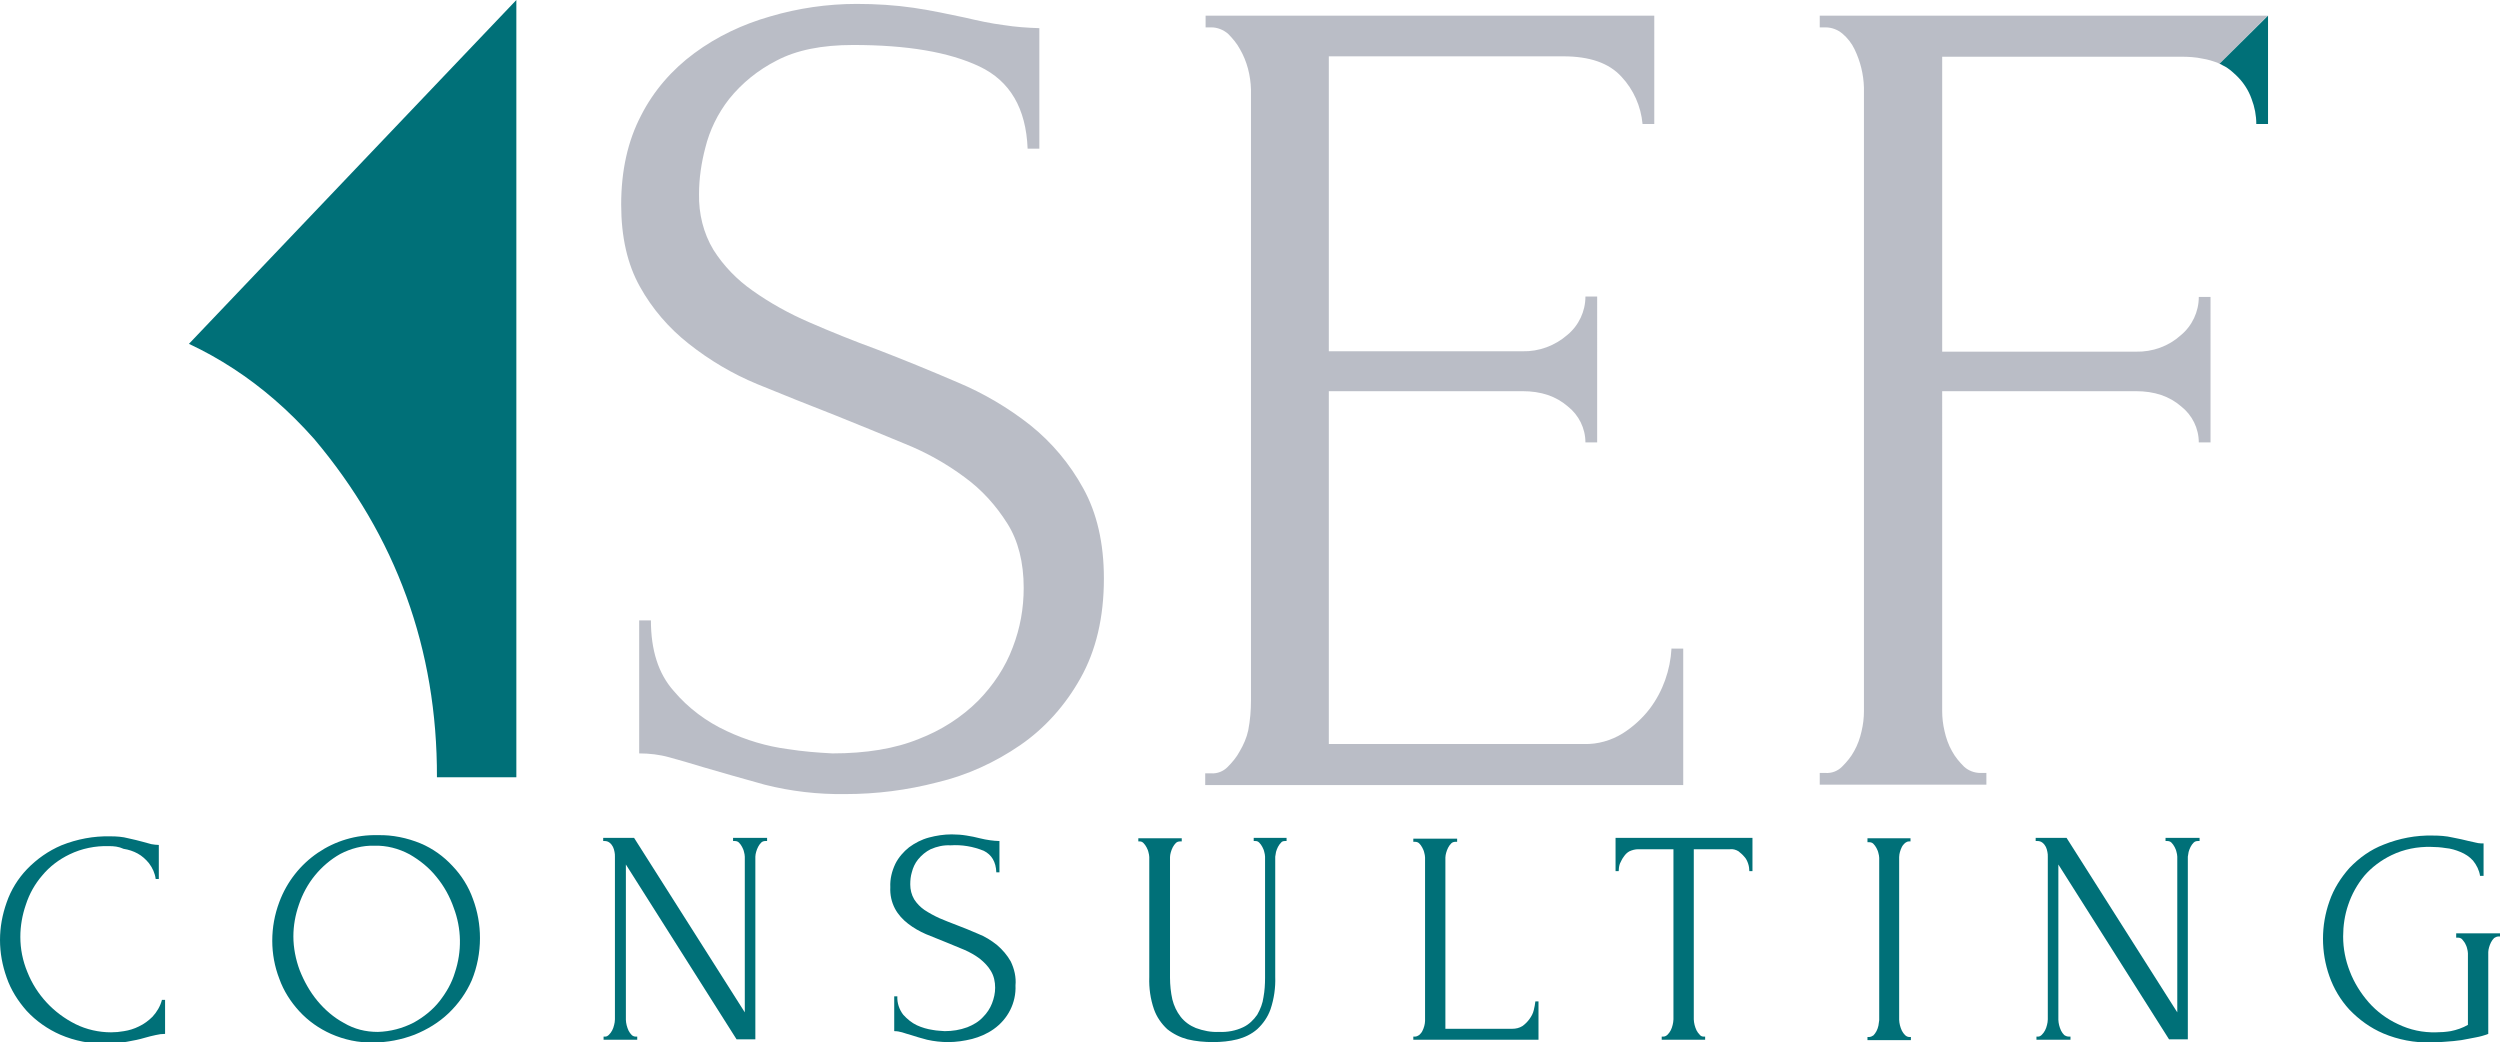<?xml version="1.0" encoding="utf-8"?>
<!-- Generator: Adobe Illustrator 25.3.1, SVG Export Plug-In . SVG Version: 6.00 Build 0)  -->
<svg version="1.1" id="Livello_1" xmlns="http://www.w3.org/2000/svg" xmlns:xlink="http://www.w3.org/1999/xlink" x="0px" y="0px"
	 viewBox="0 0 639.1 266.5" style="enable-background:new 0 0 639.1 266.5;" xml:space="preserve">
<style type="text/css">
	.st0{fill:#BABDC6;}
	.st1{fill:#007078;}
</style>
<path class="st0" d="M282.2,147.9c0,9.9-2,18.4-6,25.5c-3.8,6.8-9,12.7-15.4,17.1c-6.4,4.4-13.6,7.7-21.2,9.5c-7.7,2-15.5,3-23.5,3
	c-7,0.1-13.9-0.7-20.6-2.4c-5.8-1.6-11-3.1-15.8-4.5c-3.2-1-6.1-1.8-8.6-2.5c-2.5-0.7-5.1-1-7.7-1v-34h3c0,7.6,1.9,13.6,5.8,18
	c3.7,4.4,8.4,7.9,13.6,10.3c4.9,2.3,10.2,3.9,15.6,4.6c3.8,0.6,7.5,0.9,11.4,1.1c8.6,0,16-1.2,22.1-3.7c5.7-2.2,10.9-5.5,15.2-9.8
	c3.8-3.9,6.9-8.5,8.8-13.6c1.9-4.9,2.8-10,2.8-15.2c0-6.5-1.4-12.1-4.2-16.5c-2.9-4.6-6.5-8.6-10.9-11.8c-4.7-3.5-9.9-6.4-15.4-8.6
	c-5.8-2.4-11.6-4.8-17.6-7.2c-6.7-2.6-13.4-5.3-20-8c-6.3-2.6-12.2-6.1-17.5-10.3c-5.1-4-9.4-9-12.5-14.6c-3.2-5.7-4.8-12.7-4.8-21
	c0-8.7,1.7-16.3,5.1-22.8c3.2-6.3,7.9-11.7,13.6-15.9c5.8-4.3,12.4-7.4,19.4-9.4C204,2.1,211.5,1,219,1c4.9,0,9.8,0.3,14.6,1
	c4.6,0.7,8.9,1.6,13.1,2.5c3.4,0.8,6.6,1.5,9.8,1.9c3.1,0.5,6.1,0.7,9.2,0.8V38h-3c-0.4-10.3-4.5-17.3-12.3-21
	c-7.8-3.7-18.5-5.5-32.3-5.5c-8,0-14.5,1.3-19.6,4c-4.7,2.4-8.8,5.7-12.1,9.8c-2.9,3.7-5,8-6.1,12.5c-1,3.8-1.6,7.8-1.6,11.8
	c-0.1,5,1.1,10,3.7,14.3c2.6,4.1,6,7.6,10,10.4c4.5,3.2,9.4,5.9,14.5,8.1c5.5,2.4,11.2,4.7,17.2,6.9c6.8,2.6,13.6,5.4,20.6,8.4
	c6.7,2.8,13,6.5,18.7,11c5.5,4.4,10.1,9.9,13.5,16.1C280.4,131.1,282.2,138.8,282.2,147.9"/>
<path class="st0" d="M557.5,85.7c-3.1,2.8-7.2,4.3-11.5,4.2h-49.5V14.5h61.1c1.8,0,3.7,0.1,5.5,0.5c1.3,0.2,2.6,0.6,3.9,1.1l0.2,0.1
	l0.2,0.1L579.7,4H465.2v3h1.5c1.6,0,3.1,0.6,4.3,1.6c1.3,1.1,2.4,2.5,3.1,4c1.5,3.1,2.3,6.4,2.4,9.8v159.4c0,1.7-0.2,3.4-0.6,5.1
	c-0.4,1.8-1,3.5-1.9,5.1c-0.8,1.5-1.9,2.8-3.1,4c-1.1,1.1-2.6,1.7-4.2,1.6h-1.5v3h42.6v-3h-1.5c-1.6,0-3.1-0.6-4.2-1.6
	c-1.2-1.2-2.3-2.5-3.1-4c-0.9-1.6-1.5-3.3-1.9-5.1c-0.4-1.7-0.6-3.4-0.6-5.1V100H546c4.8,0,8.6,1.3,11.6,3.9
	c2.8,2.2,4.5,5.6,4.5,9.2h3V75.9h-3C562.1,79.7,560.4,83.3,557.5,85.7"/>
<path class="st1" d="M567.4,16.3c0.3,0.1,0.5,0.2,0.8,0.4c0.9,0.4,1.7,1,2.4,1.6c0.3,0.3,0.7,0.6,1,0.9c1.8,1.7,3.2,3.8,4,6.1
	c0.8,2.1,1.2,4.2,1.2,6.4h3V4L567.4,16.3z"/>
<path class="st0" d="M427.3,165.8c-0.3,5.5-2.2,10.9-5.5,15.3c-1.9,2.5-4.3,4.7-7,6.4c-2.9,1.8-6.4,2.8-9.8,2.7h-65.3V100h49.5
	c4.8,0,8.6,1.3,11.6,3.9c2.8,2.2,4.5,5.6,4.5,9.2h3V75.8h-3c0,3.8-1.7,7.4-4.6,9.8c-3.2,2.8-7.3,4.3-11.5,4.2h-49.5V14.4h59.9
	c6.8,0,11.7,1.7,14.9,5.2c3.1,3.3,5,7.6,5.4,12.1h3V4H308.2v3h1.5c1.5,0,3,0.6,4.2,1.6c1.2,1.2,2.3,2.5,3.1,4
	c1.8,3.1,2.7,6.7,2.8,10.3V179c0,2.6-0.2,5.1-0.7,7.7c-0.4,1.9-1.2,3.7-2.2,5.4c-0.8,1.5-1.9,2.8-3.1,4c-1.1,1.1-2.6,1.7-4.2,1.6
	h-1.5v3h122.2v-34.9H427.3z"/>
<path class="st1" d="M27.8,216.3c-3.4-0.1-6.9,0.6-10,2.1c-2.7,1.3-5.1,3.1-7,5.4c-1.9,2.2-3.3,4.7-4.2,7.5
	c-0.9,2.6-1.4,5.4-1.4,8.2c0,3.1,0.6,6.1,1.8,9c2.3,5.8,6.7,10.5,12.3,13.3c2.8,1.4,6,2.1,9.1,2.1c1.1,0,2.2-0.1,3.3-0.3
	c1.3-0.2,2.6-0.6,3.8-1.2c1.3-0.6,2.5-1.5,3.5-2.5c1.1-1.2,2-2.7,2.4-4.3h0.8v8.7c-0.8,0-1.6,0.1-2.4,0.3c-0.9,0.2-1.8,0.4-2.8,0.7
	c-1.3,0.4-2.8,0.7-4.5,1c-1.7,0.3-3.4,0.5-5.2,0.5c-4.1,0.1-8.2-0.7-11.9-2.3c-3.2-1.4-6.2-3.5-8.6-6.1c-2.2-2.5-4-5.3-5.1-8.5
	c-1.1-3.1-1.7-6.3-1.7-9.6c0-3.3,0.6-6.5,1.7-9.6c1.1-3.2,2.9-6.1,5.2-8.5c2.5-2.6,5.5-4.7,8.8-6.1c4-1.6,8.2-2.4,12.5-2.3
	c1.6,0,3.1,0.1,4.6,0.5c1.4,0.3,2.6,0.6,3.7,0.9c0.7,0.2,1.4,0.4,2.2,0.6c0.6,0.1,1.3,0.2,1.9,0.2v8.7h-0.8c-0.2-1.5-0.8-2.8-1.7-4
	c-0.8-1-1.8-1.9-2.9-2.5c-1.1-0.6-2.3-1-3.6-1.2C30.3,216.4,29.1,216.3,27.8,216.3z"/>
<path class="st1" d="M96.6,213.5c3.7-0.1,7.5,0.7,10.9,2.1c3.1,1.3,5.9,3.3,8.2,5.8c2.3,2.4,4.1,5.3,5.2,8.4c1.2,3.2,1.8,6.6,1.8,10
	c0,3.7-0.7,7.4-2.1,10.8c-1.4,3.2-3.4,6-5.9,8.4c-2.5,2.4-5.5,4.2-8.7,5.5c-3.4,1.3-7,2-10.6,2c-3.7,0.1-7.4-0.7-10.8-2.2
	c-3.1-1.4-5.8-3.3-8.1-5.8c-2.2-2.4-4-5.2-5.1-8.3c-1.2-3.1-1.8-6.4-1.8-9.7c0-3.4,0.6-6.7,1.8-9.9
	C75.3,220.1,85.4,213.2,96.6,213.5L96.6,213.5z M96.6,263.8c3.2-0.1,6.3-0.9,9.2-2.4c2.5-1.4,4.8-3.2,6.6-5.5
	c1.7-2.2,3.1-4.6,3.9-7.3c1.8-5.4,1.7-11.2-0.3-16.5c-1-2.9-2.5-5.6-4.4-7.9c-1.9-2.4-4.3-4.3-6.9-5.8c-2.8-1.5-5.9-2.3-9-2.2
	c-3-0.1-6,0.7-8.7,2.1c-2.5,1.4-4.7,3.3-6.5,5.5c-1.8,2.2-3.2,4.8-4.1,7.5c-0.9,2.6-1.4,5.3-1.4,8.1c0,2.9,0.6,5.9,1.6,8.6
	c1.1,2.8,2.6,5.5,4.5,7.8c1.9,2.3,4.2,4.3,6.8,5.7C90.6,263.1,93.5,263.8,96.6,263.8L96.6,263.8z"/>
<path class="st1" d="M162.5,265h0.4v0.8h-8.6V265h0.4c0.4,0,0.7-0.2,1-0.5c0.3-0.3,0.6-0.7,0.8-1.1c0.2-0.4,0.4-0.9,0.5-1.4
	c0.1-0.4,0.2-0.9,0.2-1.4v-41.6c0-0.4,0-0.8-0.1-1.2c-0.1-0.5-0.2-0.9-0.4-1.3c-0.2-0.4-0.5-0.8-0.9-1.1c-0.4-0.3-0.8-0.4-1.3-0.4
	h-0.3v-0.8h7.9l28.3,44.6v-39.8c0-0.4-0.1-0.8-0.2-1.2c-0.1-0.5-0.3-0.9-0.5-1.3c-0.2-0.4-0.5-0.8-0.8-1.1c-0.3-0.3-0.7-0.4-1.1-0.4
	h-0.4v-0.8h8.7v0.8h-0.4c-0.4,0-0.8,0.1-1.1,0.4c-0.3,0.3-0.6,0.7-0.8,1.1c-0.2,0.4-0.4,0.9-0.5,1.3c-0.1,0.4-0.2,0.8-0.2,1.2v46.7
	h-4.8L160,221v39.7c0,0.5,0.1,0.9,0.2,1.4c0.1,0.5,0.3,0.9,0.5,1.4c0.2,0.4,0.5,0.8,0.8,1.1C161.7,264.8,162.1,265,162.5,265z"/>
<path class="st1" d="M259.6,251.9c0.2,4.4-1.9,8.6-5.6,11.2c-1.7,1.2-3.6,2-5.5,2.5c-2,0.5-4.1,0.8-6.1,0.8c-1.8,0-3.6-0.2-5.4-0.6
	c-1.5-0.4-2.9-0.8-4.1-1.2c-0.8-0.2-1.6-0.5-2.3-0.7c-0.7-0.2-1.3-0.3-2-0.3v-8.9h0.8c-0.1,1.7,0.5,3.4,1.5,4.7
	c1,1.1,2.2,2.1,3.5,2.7c1.3,0.6,2.7,1,4.1,1.2c1,0.2,2,0.2,3,0.3c2,0,3.9-0.3,5.8-1c1.5-0.6,2.9-1.4,4-2.6c1-1,1.8-2.2,2.3-3.5
	c0.5-1.3,0.8-2.6,0.8-4c0-1.5-0.3-3-1.1-4.3c-0.7-1.2-1.7-2.2-2.8-3.1c-1.2-0.9-2.6-1.7-4-2.3l-4.6-1.9c-1.8-0.7-3.5-1.4-5.2-2.1
	c-1.6-0.7-3.2-1.6-4.6-2.7c-1.3-1-2.5-2.3-3.3-3.8c-0.9-1.7-1.3-3.6-1.2-5.5c-0.1-2.1,0.4-4.1,1.3-6c0.8-1.6,2.1-3.1,3.5-4.2
	c1.5-1.1,3.2-2,5.1-2.5c1.9-0.5,3.8-0.8,5.8-0.8c1.3,0,2.6,0.1,3.8,0.3c1.2,0.2,2.3,0.4,3.4,0.7c0.9,0.2,1.7,0.4,2.6,0.5
	c0.8,0.1,1.6,0.2,2.4,0.2v8h-0.8c-0.1-2.7-1.2-4.5-3.2-5.5c-2.7-1.1-5.6-1.6-8.5-1.4c-1.8-0.1-3.5,0.3-5.1,1
	c-1.2,0.6-2.3,1.5-3.2,2.6c-0.8,1-1.3,2.1-1.6,3.3c-0.3,1-0.4,2-0.4,3.1c0,1.3,0.3,2.6,1,3.8c0.7,1.1,1.6,2,2.6,2.7
	c1.2,0.8,2.5,1.5,3.8,2.1c1.4,0.6,2.9,1.2,4.5,1.8c1.8,0.7,3.6,1.4,5.4,2.2c1.8,0.7,3.4,1.7,4.9,2.9c1.4,1.2,2.6,2.6,3.5,4.2
	C259.3,247.7,259.8,249.8,259.6,251.9z"/>
<path class="st1" d="M291,214.3h11.1v0.8h-0.4c-0.4,0-0.8,0.1-1.1,0.4c-0.3,0.3-0.6,0.7-0.8,1.1c-0.2,0.4-0.4,0.9-0.5,1.3
	c-0.1,0.4-0.2,0.8-0.2,1.2v30.8c0,1.9,0.2,3.8,0.6,5.6c0.4,1.6,1.1,3.1,2.1,4.4c1,1.3,2.4,2.3,3.9,2.9c1.9,0.7,3.9,1.1,5.9,1
	c2.2,0.1,4.3-0.3,6.2-1.2c1.5-0.7,2.7-1.9,3.6-3.2c0.8-1.4,1.4-2.9,1.6-4.5c0.3-1.6,0.4-3.3,0.4-4.9v-31c0-0.4-0.1-0.8-0.2-1.2
	c-0.1-0.5-0.3-0.9-0.5-1.3c-0.2-0.4-0.5-0.8-0.8-1.1c-0.3-0.3-0.6-0.4-1-0.4h-0.4v-0.8h8.4v0.8h-0.4c-0.4,0-0.8,0.1-1,0.4
	c-0.3,0.3-0.6,0.7-0.8,1.1c-0.2,0.4-0.4,0.9-0.5,1.3c-0.1,0.4-0.1,0.8-0.2,1.2v30.7c0.1,2.8-0.3,5.6-1.2,8.3c-0.7,2-1.9,3.7-3.4,5.1
	c-1.5,1.3-3.2,2.1-5.1,2.6c-2,0.5-4.1,0.7-6.2,0.7c-2.2,0-4.4-0.2-6.5-0.7c-1.9-0.5-3.7-1.4-5.2-2.6c-1.5-1.4-2.7-3.1-3.4-5.1
	c-0.9-2.6-1.3-5.4-1.2-8.2v-30.7c0-0.4-0.1-0.8-0.2-1.2c-0.1-0.5-0.3-0.9-0.5-1.3c-0.2-0.4-0.5-0.8-0.8-1.1c-0.3-0.3-0.6-0.4-1-0.4
	H291L291,214.3z"/>
<path class="st1" d="M361.3,265h0.4c0.4,0,0.8-0.2,1.1-0.4c0.3-0.3,0.6-0.6,0.8-1c0.2-0.4,0.4-0.9,0.5-1.3c0.1-0.4,0.2-0.9,0.2-1.3
	v-41.8c0-0.4-0.1-0.8-0.2-1.2c-0.1-0.5-0.3-0.9-0.5-1.3c-0.2-0.4-0.5-0.8-0.8-1.1c-0.3-0.3-0.7-0.4-1.1-0.4h-0.4v-0.8h11.2v0.8h-0.4
	c-0.4,0-0.8,0.1-1.1,0.4c-0.3,0.3-0.6,0.7-0.8,1.1c-0.2,0.4-0.4,0.9-0.5,1.3c-0.1,0.4-0.2,0.8-0.2,1.2v43.8h17.1
	c0.9,0,1.8-0.2,2.6-0.7c0.7-0.5,1.3-1.1,1.8-1.8c0.5-0.7,0.9-1.4,1.1-2.3c0.2-0.7,0.3-1.5,0.4-2.2h0.8v9.8h-32L361.3,265z"/>
<path class="st1" d="M435.5,265h0.4v0.8h-11.1V265h0.4c0.4,0,0.8-0.2,1.1-0.5c0.3-0.3,0.6-0.7,0.8-1.1c0.2-0.4,0.4-0.9,0.5-1.4
	c0.1-0.5,0.2-0.9,0.2-1.4v-43.5h-9c-0.8,0-1.5,0.2-2.2,0.5c-0.6,0.3-1.1,0.8-1.5,1.4c-0.4,0.5-0.7,1.2-1,1.8
	c-0.2,0.6-0.3,1.3-0.3,1.9H413v-8.5h35v8.5h-0.8c0-0.6-0.1-1.3-0.3-1.9c-0.2-0.6-0.5-1.3-1-1.8c-0.4-0.5-1-1-1.5-1.4
	c-0.7-0.4-1.4-0.6-2.2-0.5H433v43.5c0,0.5,0.1,0.9,0.2,1.4c0.1,0.5,0.3,0.9,0.5,1.4c0.2,0.4,0.5,0.8,0.8,1.1
	C434.7,264.8,435.1,265,435.5,265z"/>
<path class="st1" d="M477.3,214.3h11.1v0.8H488c-0.4,0-0.7,0.2-1,0.4c-0.3,0.3-0.6,0.6-0.8,1c-0.2,0.4-0.4,0.9-0.5,1.3
	c-0.1,0.4-0.2,0.8-0.2,1.3v41.6c0,0.5,0.1,0.9,0.2,1.4c0.1,0.5,0.3,0.9,0.5,1.4c0.2,0.4,0.5,0.8,0.8,1.1c0.3,0.3,0.7,0.5,1.1,0.5
	h0.4v0.8h-11.1v-0.8h0.4c0.4,0,0.8-0.2,1.1-0.4c0.3-0.3,0.6-0.7,0.8-1.1c0.2-0.4,0.4-0.9,0.5-1.4c0.1-0.5,0.1-0.9,0.2-1.4v-41.5
	c0-0.4-0.1-0.8-0.2-1.2c-0.1-0.5-0.3-0.9-0.5-1.3c-0.2-0.4-0.5-0.8-0.8-1.1c-0.3-0.3-0.7-0.4-1.1-0.4h-0.4V214.3z"/>
<path class="st1" d="M528.9,265h0.4v0.8h-8.7V265h0.4c0.4,0,0.7-0.2,1-0.5c0.3-0.3,0.6-0.7,0.8-1.1c0.2-0.4,0.4-0.9,0.5-1.4
	c0.1-0.4,0.2-0.9,0.2-1.4v-41.6c0-0.4,0-0.8-0.1-1.2c-0.1-0.5-0.2-0.9-0.4-1.3c-0.2-0.4-0.5-0.8-0.9-1.1c-0.4-0.3-0.8-0.4-1.3-0.4
	h-0.4v-0.8h7.9l28.3,44.6v-39.8c0-0.4-0.1-0.8-0.2-1.2c-0.1-0.5-0.3-0.9-0.5-1.3c-0.2-0.4-0.5-0.8-0.8-1.1c-0.3-0.3-0.7-0.4-1.1-0.4
	h-0.4v-0.8h8.7v0.8h-0.4c-0.4,0-0.8,0.1-1.1,0.4c-0.3,0.3-0.6,0.7-0.8,1.1c-0.2,0.4-0.4,0.9-0.5,1.3c-0.1,0.4-0.1,0.8-0.2,1.2v46.7
	h-4.8L526.2,221v39.7c0,0.5,0.1,0.9,0.2,1.4c0.1,0.5,0.3,0.9,0.5,1.4c0.2,0.4,0.5,0.8,0.8,1.1C528,264.8,528.4,265,528.9,265z"/>
<path class="st1" d="M627.9,238.6h11.2v0.8h-0.4c-0.4,0-0.8,0.2-1.1,0.4c-0.3,0.3-0.6,0.7-0.8,1.1c-0.2,0.4-0.4,0.9-0.5,1.3
	c-0.1,0.4-0.2,0.8-0.2,1.2v20.9c-1,0.4-2.1,0.7-3.2,0.9c-1.2,0.2-2.4,0.5-3.7,0.7s-2.6,0.3-4,0.4s-2.6,0.2-3.7,0.2
	c-4.2,0.1-8.4-0.7-12.2-2.3c-3.3-1.4-6.2-3.5-8.7-6.1c-2.3-2.5-4-5.4-5.1-8.5c-2.2-6.2-2.2-13,0-19.2c1.1-3.2,2.9-6,5.1-8.5
	c2.5-2.6,5.4-4.7,8.8-6c4-1.6,8.2-2.4,12.5-2.3c1.7,0,3.4,0.1,5.1,0.5c1.6,0.3,2.9,0.6,4.1,0.9l1.8,0.4c0.4,0.1,0.9,0.2,1.3,0.2h0.7
	v8.3H634c-0.2-1.4-0.9-2.8-1.8-3.9c-0.9-1-2-1.7-3.2-2.2c-1.2-0.5-2.5-0.9-3.8-1c-1.2-0.2-2.5-0.3-3.7-0.3c-3.5-0.1-7,0.6-10.1,2.1
	c-2.7,1.3-5.1,3.1-7,5.3c-1.8,2.2-3.2,4.7-4.1,7.4c-0.9,2.6-1.3,5.4-1.3,8.1c0,3.1,0.6,6.1,1.7,8.9c1.1,2.9,2.8,5.6,4.8,7.9
	c2.1,2.4,4.7,4.3,7.5,5.6c3.1,1.5,6.4,2.2,9.8,2.1c1.2,0,2.5-0.1,3.7-0.3c1.5-0.3,3-0.8,4.4-1.6v-18.3c0-0.4-0.1-0.8-0.2-1.2
	c-0.1-0.5-0.3-0.9-0.5-1.3c-0.2-0.4-0.5-0.7-0.8-1.1c-0.3-0.3-0.7-0.4-1.1-0.4h-0.4L627.9,238.6z"/>
<path class="st1" d="M48.3,87.9c7.9,3.7,15.2,8.5,21.8,14.2c3.6,3.1,7,6.5,10.2,10.1c21,24.9,31.5,53.8,31.4,86.5H132V0L48.3,87.9z"
	/>
</svg>
